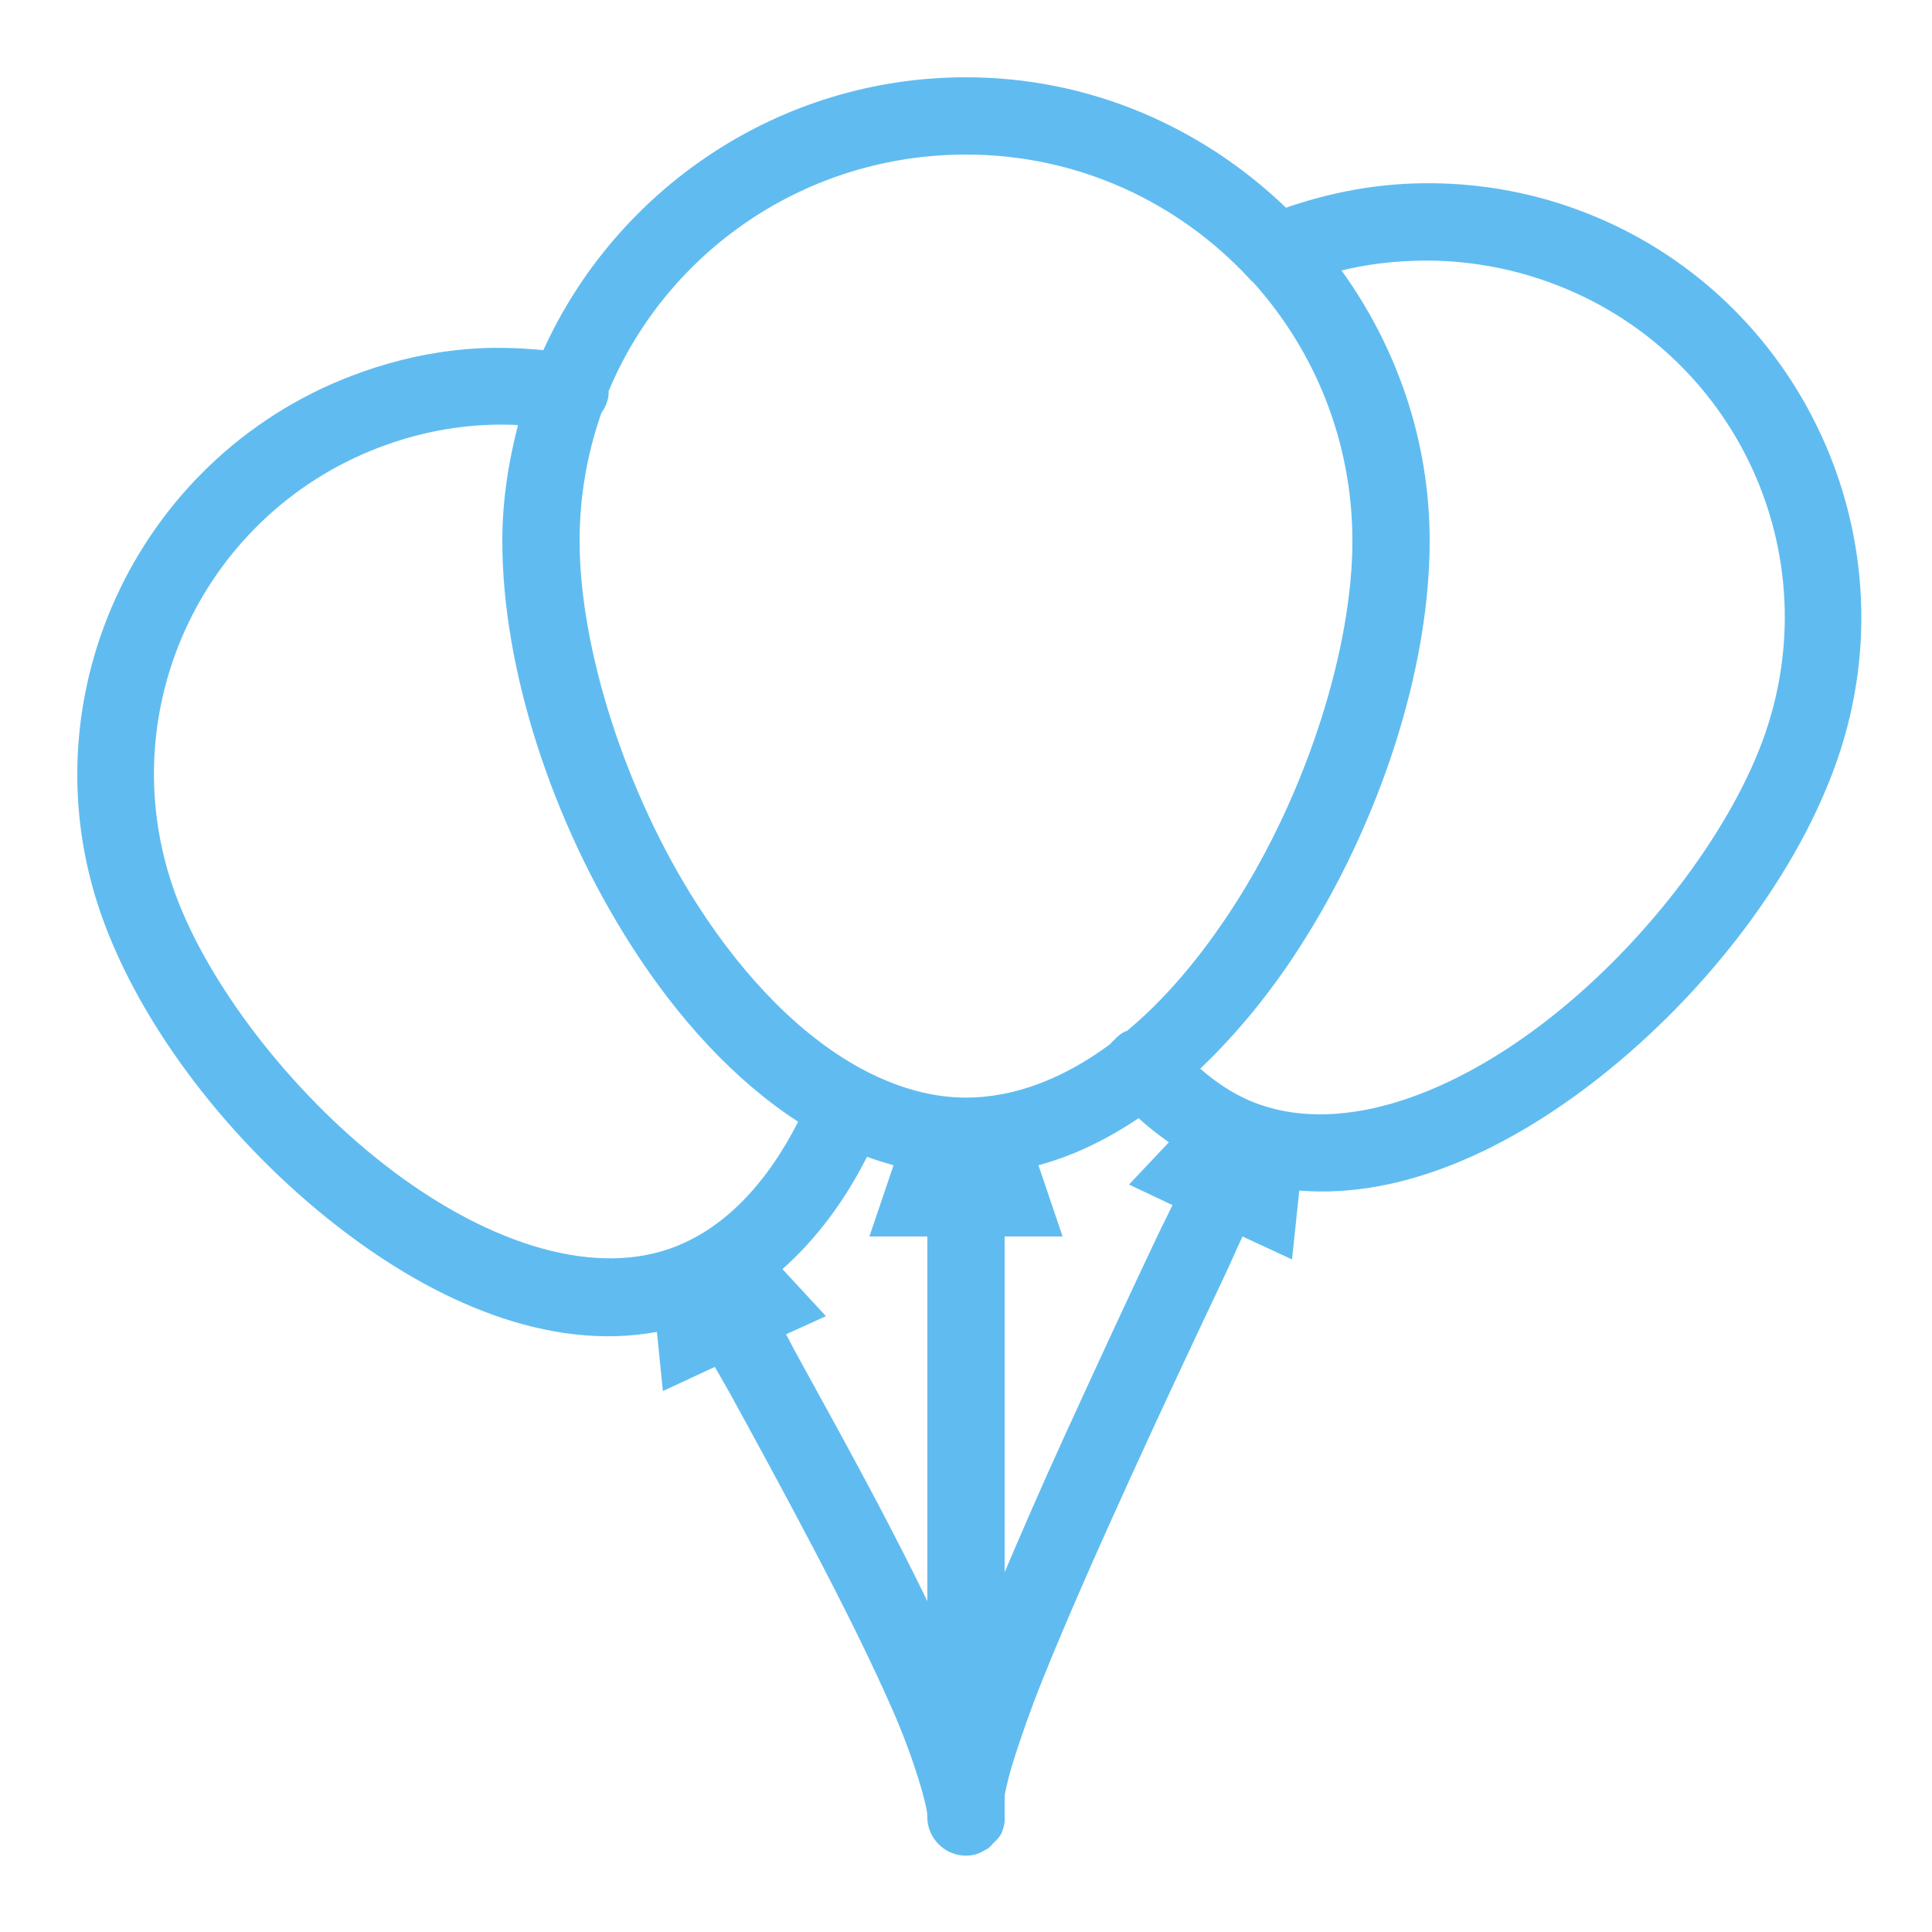 <?xml version="1.0" encoding="UTF-8"?>
<svg xmlns="http://www.w3.org/2000/svg" xmlns:xlink="http://www.w3.org/1999/xlink" viewBox="0 0 50 50" version="1.1" fill="#60bcf0"><g id="surface1" fill="#60bcf0"><path style=" " d="M 25 2 C 20.148 2 15.949 4.906 14.062 9.062 C 13.422 9 12.777 8.98 12.125 9.031 C 11.199 9.105 10.293 9.301 9.375 9.625 C 3.645 11.645 0.605 17.957 2.625 23.688 C 3.633 26.551 5.953 29.582 8.75 31.75 C 11.242 33.684 14.195 34.984 17 34.469 L 17.156 36 L 18.5 35.375 C 18.625 35.598 18.73 35.77 18.875 36.031 C 19.484 37.141 20.258 38.559 21.031 40.031 C 21.805 41.504 22.566 43.027 23.125 44.312 C 23.684 45.598 24 46.754 24 47 C 23.992 47.309 24.129 47.602 24.367 47.797 C 24.602 47.992 24.918 48.066 25.219 48 C 25.32 47.973 25.414 47.93 25.5 47.875 C 25.52 47.867 25.543 47.855 25.562 47.844 C 25.621 47.797 25.672 47.746 25.719 47.688 C 25.793 47.625 25.855 47.551 25.906 47.469 C 25.953 47.371 25.984 47.266 26 47.156 C 26.004 47.105 26.004 47.051 26 47 L 26 46.625 C 26.004 46.574 26.004 46.52 26 46.469 C 26 46.457 26.078 46.039 26.25 45.5 C 26.422 44.961 26.66 44.273 26.969 43.5 C 27.59 41.949 28.434 40.047 29.281 38.188 C 30.129 36.328 30.988 34.504 31.656 33.094 C 31.859 32.664 31.992 32.348 32.156 32 L 33.438 32.594 L 33.625 30.812 C 36.301 31.031 39.059 29.727 41.406 27.875 C 44.238 25.637 46.559 22.555 47.562 19.625 C 49.57 13.766 46.453 7.352 40.594 5.344 C 39.25 4.883 37.871 4.699 36.531 4.75 C 35.414 4.793 34.32 5.016 33.281 5.375 C 31.125 3.301 28.219 2 25 2 Z M 25 4 C 27.895 4 30.488 5.23 32.312 7.188 C 32.352 7.234 32.391 7.273 32.438 7.312 C 34.027 9.082 35 11.426 35 14 C 35 16.766 33.824 20.508 31.938 23.438 C 31.109 24.723 30.176 25.844 29.156 26.688 C 29.148 26.691 29.133 26.684 29.125 26.688 C 29.02 26.742 28.922 26.816 28.844 26.906 C 28.809 26.934 28.777 26.965 28.75 27 C 28.738 27.008 28.73 27.023 28.719 27.031 C 27.535 27.906 26.262 28.406 25 28.406 C 24.129 28.406 23.25 28.156 22.406 27.719 C 20.801 26.887 19.301 25.359 18.062 23.438 C 16.176 20.508 15 16.766 15 14 C 15 12.871 15.188 11.793 15.531 10.781 C 15.543 10.75 15.555 10.719 15.562 10.688 C 15.664 10.551 15.73 10.387 15.75 10.219 C 15.75 10.188 15.75 10.156 15.75 10.125 C 17.258 6.516 20.836 4 25 4 Z M 36.594 6.75 C 37.691 6.711 38.832 6.871 39.938 7.25 C 44.773 8.906 47.344 14.133 45.688 18.969 C 44.859 21.387 42.691 24.309 40.156 26.312 C 37.621 28.316 34.812 29.344 32.625 28.594 C 32.055 28.398 31.543 28.078 31.062 27.656 C 32.016 26.75 32.879 25.688 33.625 24.531 C 35.719 21.281 37 17.309 37 14 C 37 11.391 36.141 8.973 34.719 7 C 35.336 6.848 35.949 6.773 36.594 6.75 Z M 13.406 11 C 13.156 11.965 13 12.961 13 14 C 13 17.309 14.281 21.281 16.375 24.531 C 17.543 26.344 18.992 27.953 20.656 29.031 C 19.828 30.656 18.715 31.828 17.344 32.312 C 15.215 33.062 12.465 32.094 9.969 30.156 C 7.473 28.219 5.328 25.387 4.5 23.031 C 2.84 18.32 5.32 13.16 10.031 11.5 C 11.16 11.102 12.285 10.945 13.406 11 Z M 29.469 28.938 C 29.715 29.168 29.977 29.367 30.25 29.562 L 29.219 30.656 L 30.344 31.188 C 30.184 31.52 30.039 31.801 29.844 32.219 C 29.176 33.629 28.324 35.469 27.469 37.344 C 26.953 38.473 26.465 39.602 26 40.688 L 26 32 L 27.5 32 L 26.875 30.156 C 27.793 29.91 28.652 29.484 29.469 28.938 Z M 22.438 29.938 C 22.66 30.02 22.898 30.094 23.125 30.156 L 22.5 32 L 24 32 L 24 41.438 C 23.625 40.664 23.215 39.863 22.812 39.094 C 22.027 37.598 21.234 36.172 20.625 35.062 C 20.508 34.852 20.445 34.719 20.344 34.531 L 21.375 34.062 L 20.25 32.844 C 21.141 32.055 21.867 31.066 22.438 29.938 Z " fill="#60bcf0"/></g></svg>
